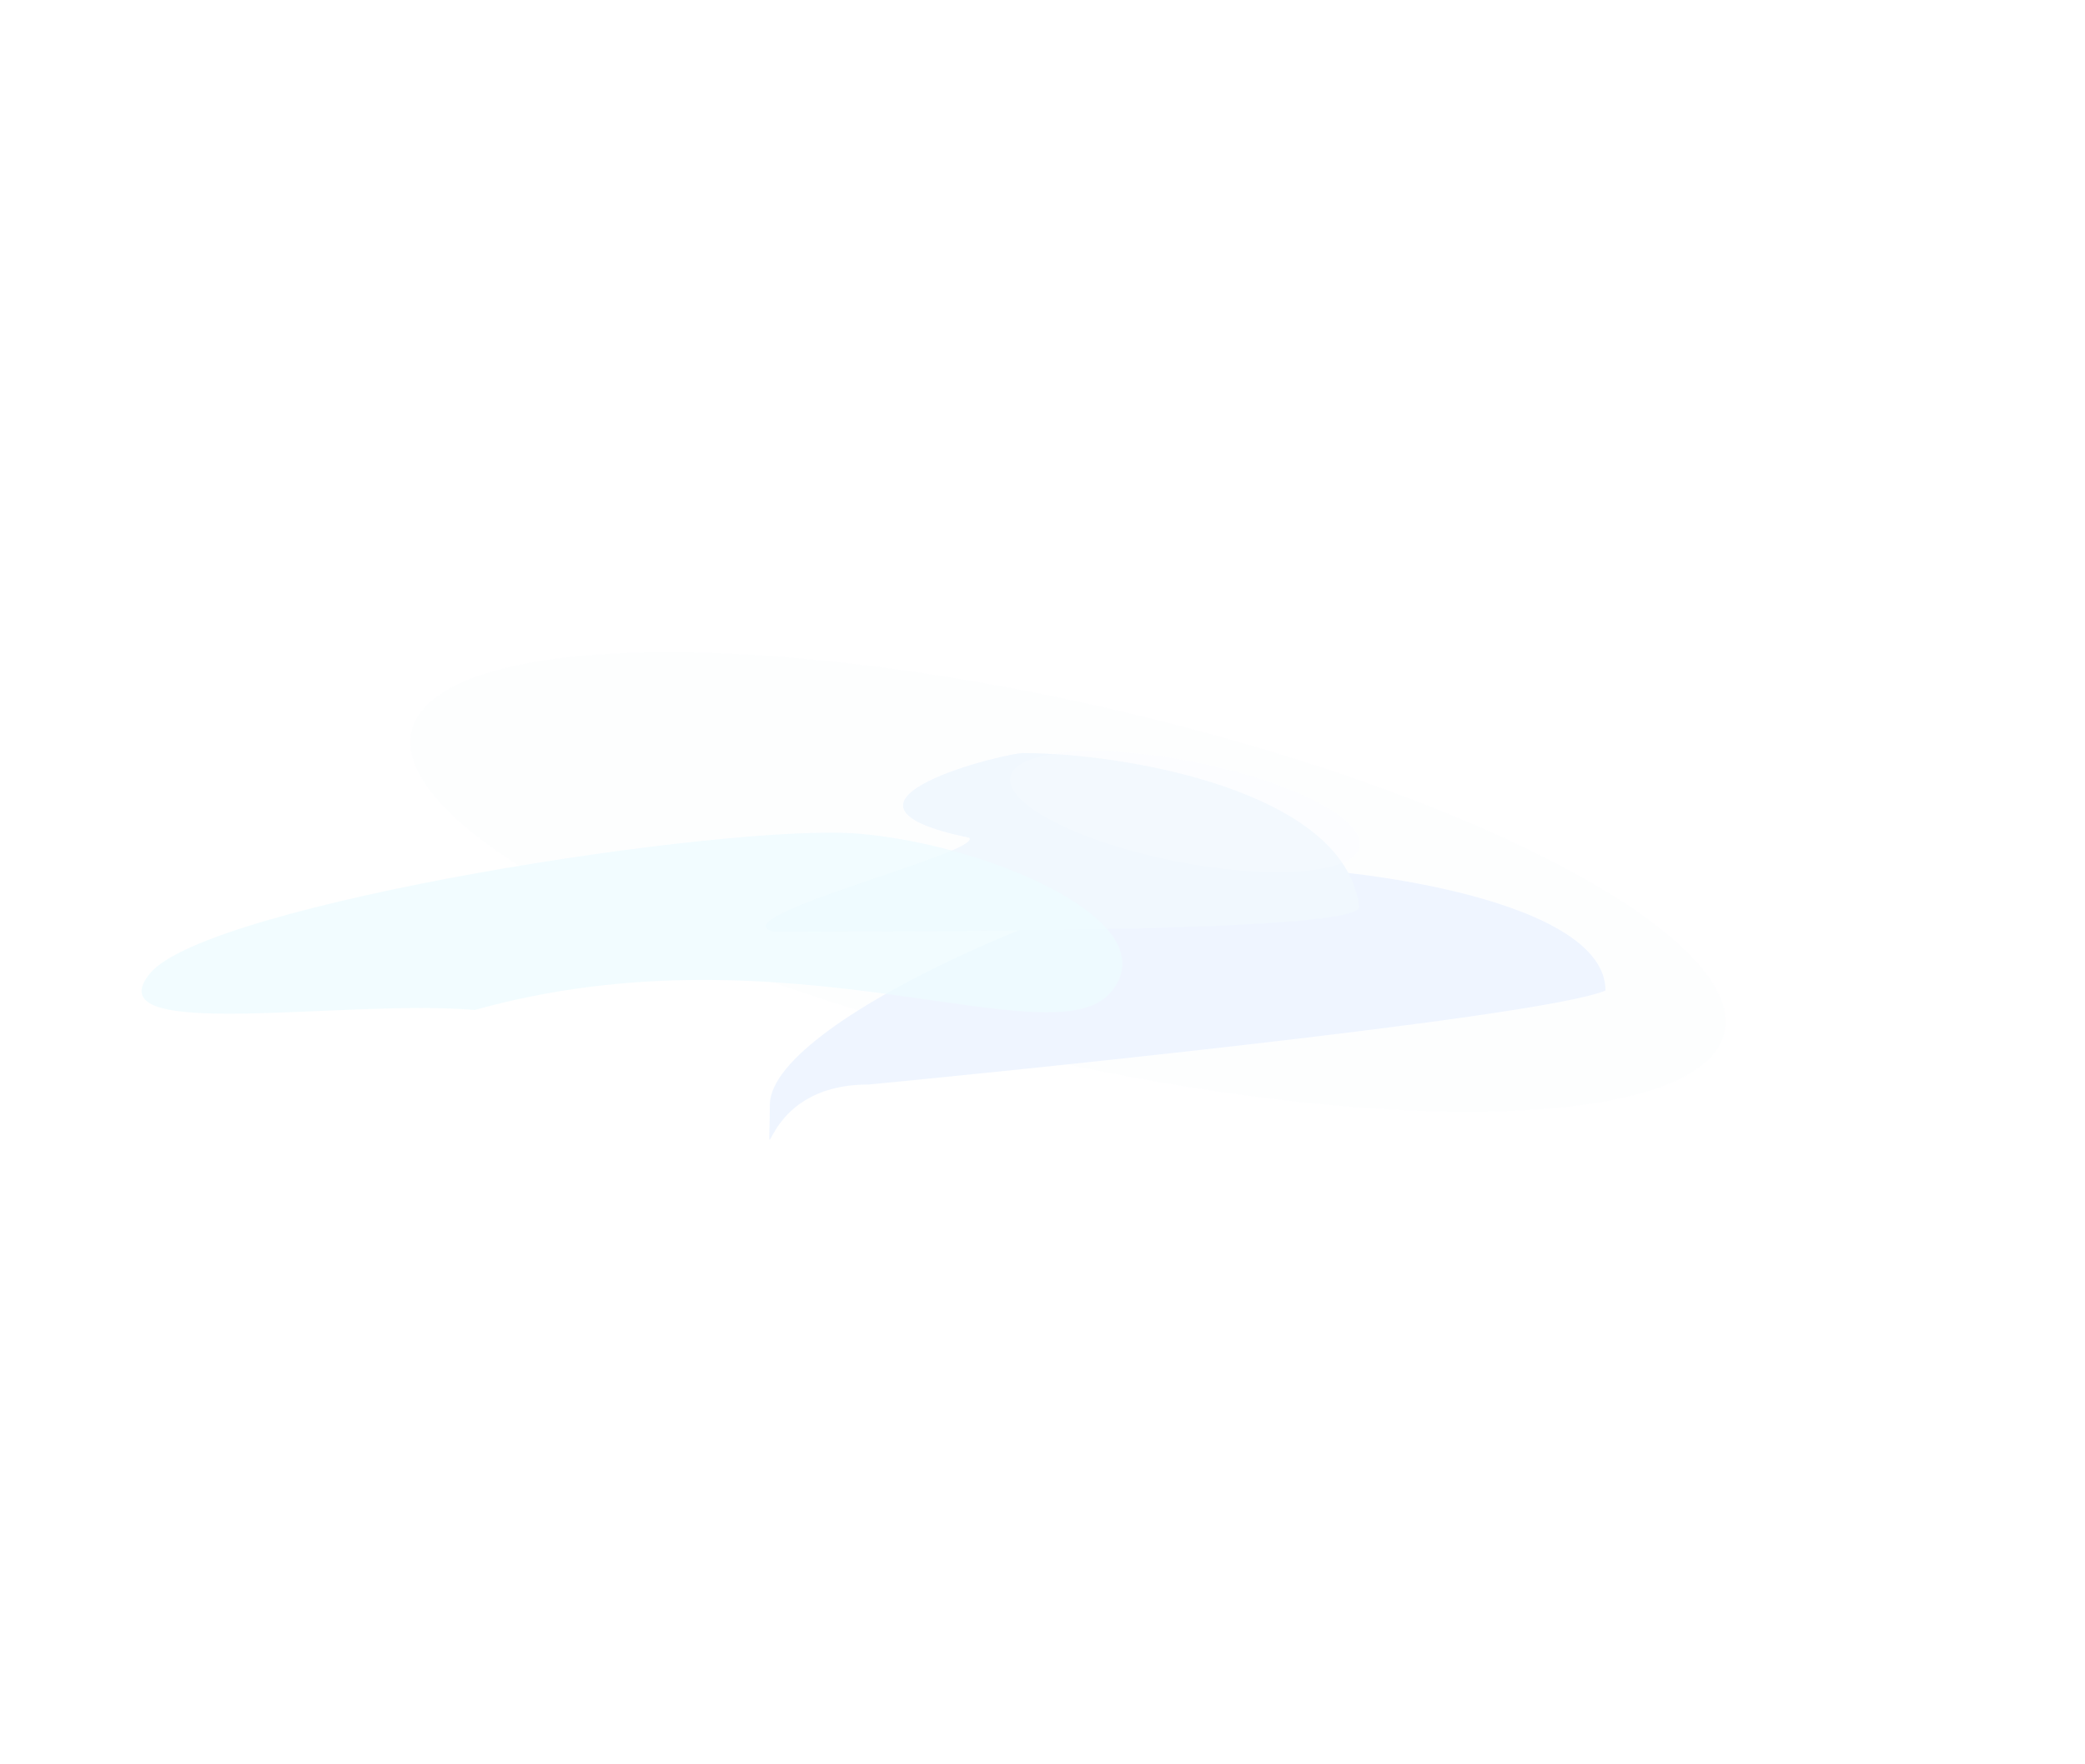<svg width="1920" height="1624" viewBox="0 0 1920 1624" fill="none" xmlns="http://www.w3.org/2000/svg">
<g opacity="0.07">
<g opacity="0.1" filter="url(#filter0_f_43_2468)">
<ellipse cx="306.893" cy="563.221" rx="306.893" ry="563.221" transform="matrix(0.962 -0.274 0.939 0.345 159.387 701.913)" fill="#0868D9"/>
</g>
<g filter="url(#filter1_f_43_2468)">
<path d="M1478.44 912.102C1478.44 830.241 1255.2 798.077 1150.96 798.077C1046.71 798.077 708.917 935.529 708.917 1017.39C708.917 1099.25 695.508 998.648 799.752 998.648C861.675 992.845 1418.6 937.943 1478.44 912.102Z" fill="#1070FF"/>
</g>
<g filter="url(#filter2_f_43_2468)">
<path d="M713.043 858.067C880.777 857.165 1252.73 858.215 1251.53 834.935C1238.66 727.375 1033.1 693.476 943.351 693.476C933.453 691.237 734.161 738.887 892.539 771.401C905.142 785.166 659.407 844.989 713.043 858.067Z" fill="#2B92F0"/>
</g>
<g opacity="0.75" filter="url(#filter3_f_43_2468)">
<path d="M1023.13 913.318C1076.57 848.885 911.654 778.122 791.385 767.711C671.115 757.299 191.659 831.751 138.22 896.185C84.782 960.618 316.935 919.611 437.205 930.023C726.22 849.147 969.69 977.751 1023.13 913.318Z" fill="#00CCFF"/>
</g>
<g opacity="0.3" filter="url(#filter4_f_43_2468)">
<ellipse cx="89.179" cy="145.23" rx="89.179" ry="145.23" transform="matrix(-0.962 0.274 0.939 0.345 1040.64 672.918)" fill="#89C7FF"/>
</g>
</g>
<defs>
<filter id="filter0_f_43_2468" x="-222.355" y="0.519" width="2411.33" height="1622.96" filterUnits="userSpaceOnUse" color-interpolation-filters="sRGB">
<feFlood flood-opacity="0" result="BackgroundImageFix"/>
<feBlend mode="normal" in="SourceGraphic" in2="BackgroundImageFix" result="shape"/>
<feGaussianBlur stdDeviation="300" result="effect1_foregroundBlur_43_2468"/>
</filter>
<filter id="filter1_f_43_2468" x="498.055" y="587.777" width="1190.68" height="672.001" filterUnits="userSpaceOnUse" color-interpolation-filters="sRGB">
<feFlood flood-opacity="0" result="BackgroundImageFix"/>
<feBlend mode="normal" in="SourceGraphic" in2="BackgroundImageFix" result="shape"/>
<feGaussianBlur stdDeviation="105.15" result="effect1_foregroundBlur_43_2468"/>
</filter>
<filter id="filter2_f_43_2468" x="564.974" y="553" width="826.956" height="445.468" filterUnits="userSpaceOnUse" color-interpolation-filters="sRGB">
<feFlood flood-opacity="0" result="BackgroundImageFix"/>
<feBlend mode="normal" in="SourceGraphic" in2="BackgroundImageFix" result="shape"/>
<feGaussianBlur stdDeviation="70.2" result="effect1_foregroundBlur_43_2468"/>
</filter>
<filter id="filter3_f_43_2468" x="-204.841" y="431.53" width="1573.52" height="837.116" filterUnits="userSpaceOnUse" color-interpolation-filters="sRGB">
<feFlood flood-opacity="0" result="BackgroundImageFix"/>
<feBlend mode="normal" in="SourceGraphic" in2="BackgroundImageFix" result="shape"/>
<feGaussianBlur stdDeviation="167.6" result="effect1_foregroundBlur_43_2468"/>
</filter>
<filter id="filter4_f_43_2468" x="630.1" y="391.671" width="922.198" height="711.358" filterUnits="userSpaceOnUse" color-interpolation-filters="sRGB">
<feFlood flood-opacity="0" result="BackgroundImageFix"/>
<feBlend mode="normal" in="SourceGraphic" in2="BackgroundImageFix" result="shape"/>
<feGaussianBlur stdDeviation="150" result="effect1_foregroundBlur_43_2468"/>
</filter>
</defs>
</svg>
